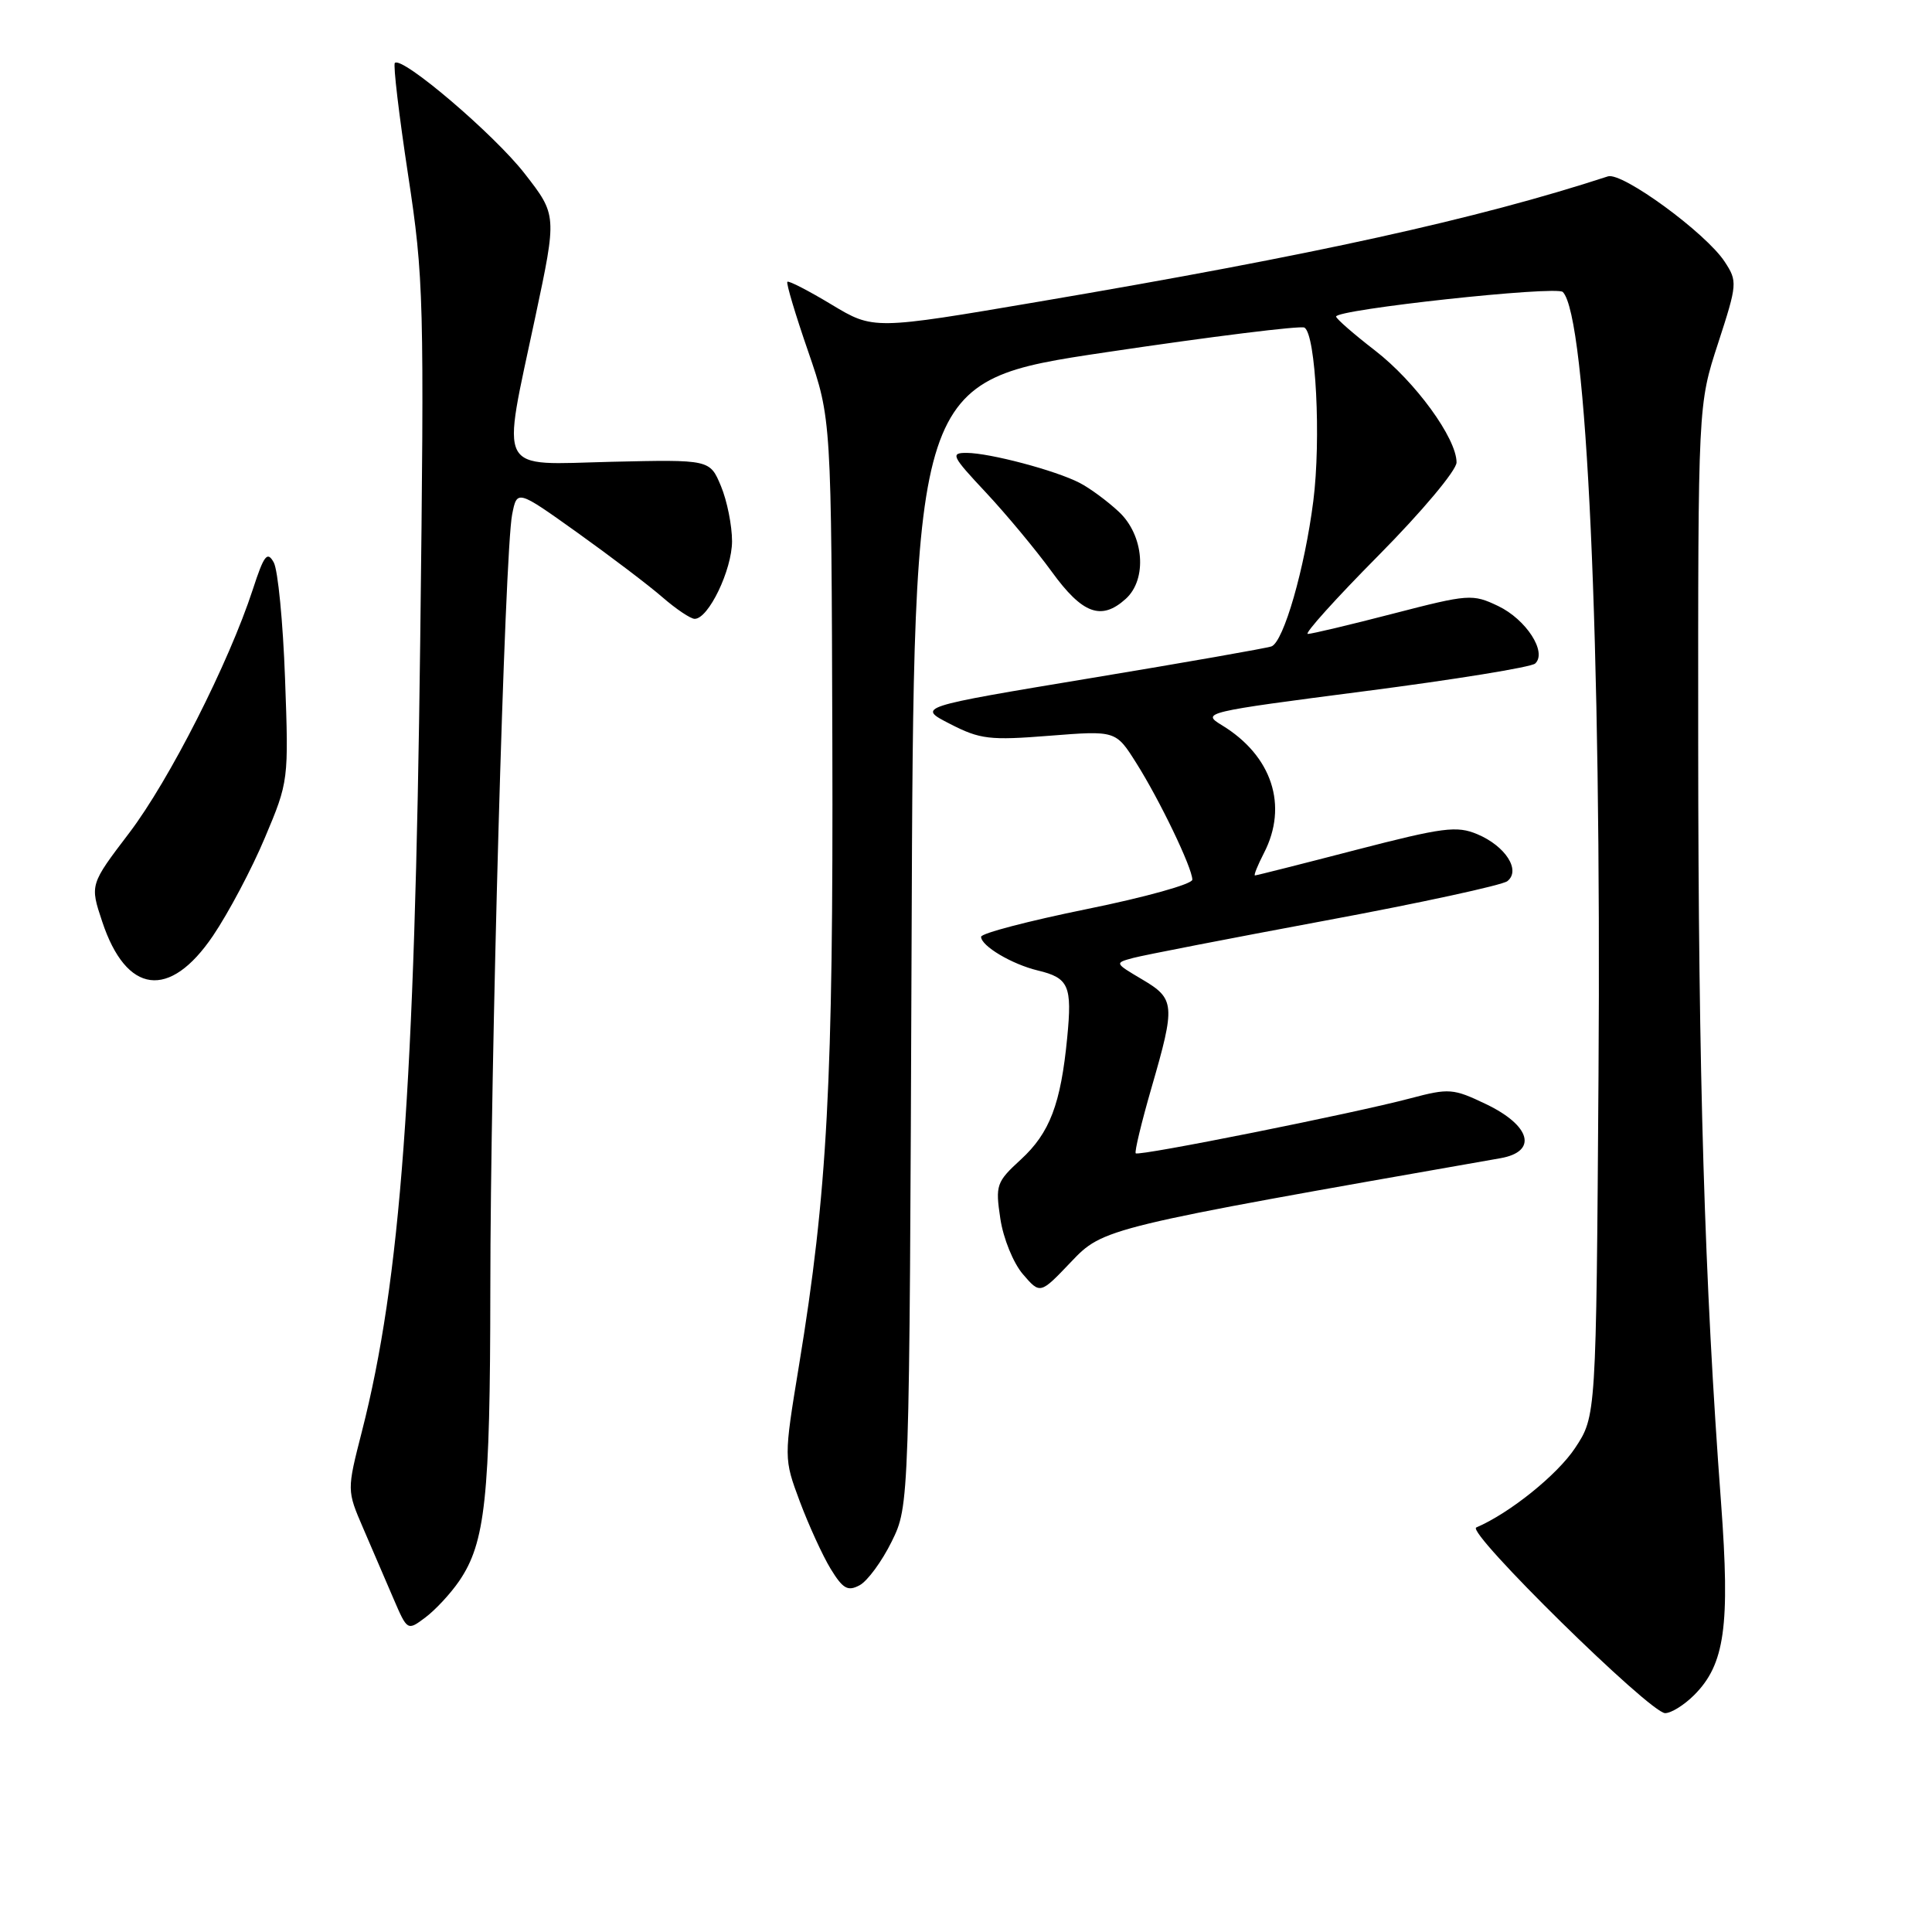 <?xml version="1.0" encoding="UTF-8" standalone="no"?>
<!DOCTYPE svg PUBLIC "-//W3C//DTD SVG 1.1//EN" "http://www.w3.org/Graphics/SVG/1.1/DTD/svg11.dtd" >
<svg xmlns="http://www.w3.org/2000/svg" xmlns:xlink="http://www.w3.org/1999/xlink" version="1.1" viewBox="0 0 256 256">
 <g >
 <path fill="currentColor"
d=" M 224.48 224.61 C 228.55 220.54 229.26 215.48 228.05 199.14 C 225.85 169.71 225.04 142.53 225.02 98.56 C 225.00 53.62 225.00 53.62 227.65 45.50 C 230.21 37.62 230.24 37.29 228.53 34.68 C 226.03 30.86 214.94 22.76 213.06 23.37 C 195.75 29.02 174.22 33.76 137.72 39.96 C 115.74 43.70 115.74 43.70 110.19 40.36 C 107.14 38.52 104.50 37.16 104.33 37.34 C 104.15 37.51 105.39 41.67 107.09 46.58 C 110.16 55.50 110.16 55.50 110.29 98.50 C 110.42 143.42 109.64 157.99 105.88 180.87 C 103.85 193.24 103.85 193.24 105.98 198.96 C 107.16 202.10 108.99 206.11 110.06 207.87 C 111.69 210.53 112.33 210.90 113.91 210.05 C 114.95 209.49 116.86 206.89 118.15 204.27 C 120.50 199.50 120.50 199.50 120.79 124.99 C 121.07 50.48 121.07 50.48 146.53 46.68 C 160.53 44.59 172.38 43.12 172.85 43.41 C 174.36 44.34 175.06 58.20 174.02 66.39 C 172.88 75.35 170.09 85.03 168.48 85.65 C 167.88 85.88 157.06 87.78 144.44 89.87 C 121.50 93.68 121.50 93.68 125.90 95.93 C 129.87 97.97 131.14 98.12 139.07 97.49 C 147.85 96.80 147.85 96.80 150.56 101.10 C 153.67 106.02 157.98 114.99 157.99 116.56 C 158.00 117.15 151.70 118.90 144.00 120.46 C 136.30 122.03 130.00 123.67 130.00 124.13 C 130.00 125.34 134.06 127.76 137.50 128.59 C 141.63 129.58 142.08 130.61 141.41 137.50 C 140.56 146.29 139.10 150.12 135.27 153.64 C 132.02 156.62 131.88 157.03 132.55 161.48 C 132.94 164.10 134.27 167.36 135.54 168.84 C 137.83 171.50 137.83 171.50 141.89 167.24 C 146.20 162.71 146.28 162.69 198.81 153.47 C 203.78 152.60 202.86 149.15 196.90 146.30 C 192.56 144.22 192.00 144.18 186.90 145.53 C 179.42 147.52 150.90 153.23 150.49 152.82 C 150.31 152.64 151.25 148.73 152.58 144.13 C 155.77 133.12 155.70 132.35 151.33 129.77 C 147.68 127.61 147.67 127.60 150.16 126.93 C 151.54 126.56 162.98 124.34 175.58 121.99 C 188.19 119.65 199.05 117.29 199.73 116.76 C 201.55 115.33 199.49 112.11 195.76 110.54 C 193.03 109.39 191.23 109.63 179.66 112.62 C 172.50 114.48 166.48 116.00 166.29 116.00 C 166.10 116.00 166.64 114.67 167.47 113.05 C 170.73 106.76 168.55 100.13 161.90 96.09 C 159.18 94.43 159.52 94.35 180.81 91.59 C 192.74 90.05 202.92 88.40 203.42 87.92 C 205.03 86.42 202.23 82.08 198.51 80.30 C 195.11 78.68 194.61 78.72 184.60 81.31 C 178.89 82.79 173.80 84.00 173.29 84.00 C 172.78 84.00 177.00 79.31 182.68 73.58 C 188.42 67.78 193.00 62.32 193.00 61.27 C 193.00 58.07 187.52 50.55 182.18 46.43 C 179.38 44.27 177.07 42.25 177.04 41.95 C 176.97 41.01 206.23 37.83 207.08 38.69 C 210.25 41.89 212.21 84.92 211.81 142.57 C 211.50 187.65 211.50 187.65 208.70 191.88 C 206.35 195.42 200.05 200.50 195.61 202.40 C 194.23 203.00 218.64 227.00 220.64 227.00 C 221.44 227.00 223.16 225.93 224.48 224.61 Z  M 60.84 209.50 C 64.31 204.42 64.95 198.47 64.97 171.00 C 64.98 140.62 66.88 73.12 67.86 68.18 C 68.51 64.87 68.51 64.87 76.51 70.58 C 80.90 73.72 85.98 77.57 87.78 79.14 C 89.59 80.71 91.51 82.00 92.05 82.00 C 93.88 82.00 96.99 75.52 97.00 71.72 C 97.00 69.64 96.34 66.35 95.53 64.41 C 94.06 60.89 94.06 60.89 81.03 61.19 C 65.62 61.56 66.45 63.12 70.93 42.00 C 73.80 28.50 73.80 28.50 69.52 23.00 C 65.48 17.80 53.27 7.40 52.32 8.34 C 52.08 8.59 52.87 15.25 54.07 23.14 C 56.16 36.87 56.23 39.59 55.68 85.00 C 54.96 144.17 53.08 169.64 47.95 189.69 C 45.96 197.48 45.96 197.48 48.12 202.49 C 49.31 205.25 51.11 209.44 52.13 211.81 C 53.98 216.11 53.98 216.11 56.38 214.31 C 57.71 213.31 59.71 211.15 60.84 209.50 Z  M 28.22 124.00 C 30.27 120.97 33.37 115.13 35.10 111.00 C 38.24 103.56 38.26 103.42 37.77 89.92 C 37.50 82.45 36.83 75.52 36.27 74.52 C 35.42 72.99 34.98 73.55 33.50 78.10 C 30.32 87.84 22.44 103.37 17.13 110.36 C 11.91 117.22 11.91 117.22 13.54 122.11 C 16.74 131.76 22.47 132.49 28.22 124.00 Z  M 149.17 79.35 C 152.05 76.74 151.59 70.92 148.25 67.81 C 146.74 66.40 144.40 64.67 143.05 63.98 C 139.86 62.33 131.17 60.03 128.10 60.01 C 125.90 60.00 126.10 60.42 130.63 65.25 C 133.33 68.14 137.26 72.86 139.36 75.75 C 143.43 81.36 145.93 82.28 149.17 79.35 Z "/>
</g>
</svg>